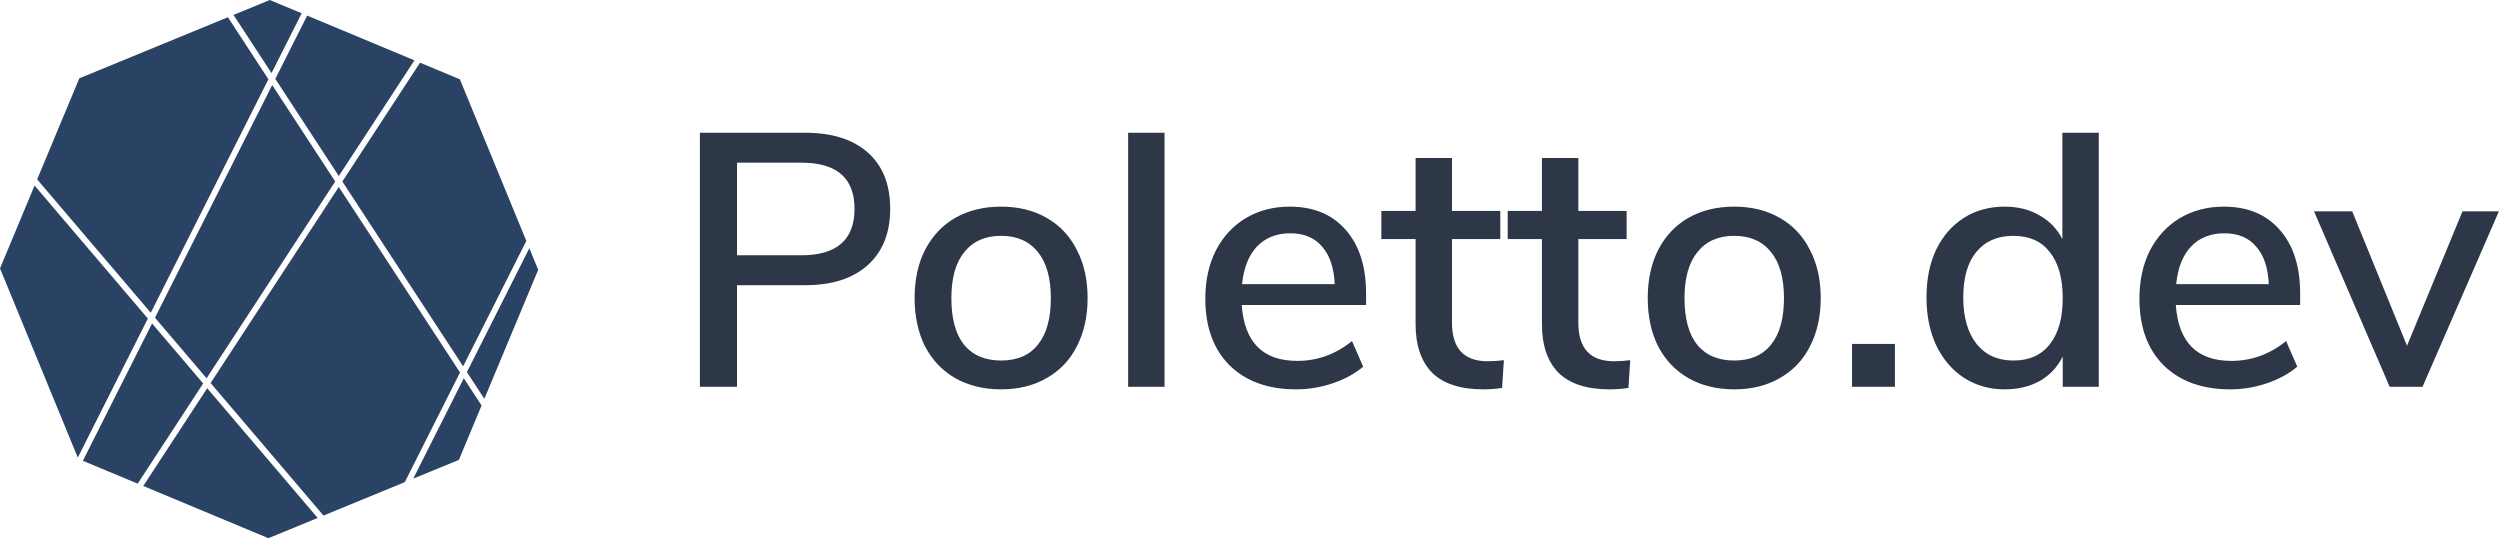 <svg width="2081" height="448" viewBox="0 0 2081 448" fill="none" xmlns="http://www.w3.org/2000/svg">
<path fill-rule="evenodd" clip-rule="evenodd" d="M189.695 14.346L66.024 65.192L30.926 149.299L125.5 260.342L223.434 65.981L189.695 14.346ZM0 223.411L28.78 154.442L123.074 265.156L64.752 380.905L0 223.411ZM68.98 383.555L126.57 269.261L169.111 319.21L114.595 402.59L68.98 383.555ZM119.259 404.536L172.469 323.153L264.434 431.132L223.411 447.998L119.259 404.536ZM175.304 318.818L269.268 429.145L336.946 401.32L382.925 310.068L282.006 155.62L175.304 318.818ZM386.067 314.875L343.963 398.435L381.974 382.807L400.869 337.529L386.067 314.875ZM388.651 309.747L440.612 206.623L447.998 224.588L403.182 331.985L388.651 309.747ZM438.112 200.542L385.509 304.939L284.975 151.08L349.636 52.182L382.807 66.024L438.112 200.542ZM128.996 264.446L171.945 314.874L279.039 151.079L226.576 70.788L128.996 264.446ZM282.007 146.539L229.16 65.66L255.702 12.984L344.972 50.236L282.007 146.539ZM226.018 60.852L194.373 12.422L224.588 0L251.105 11.065L226.018 60.852Z" fill="#2A4365"/>
<path d="M582.6 110.5H670.2C692.6 110.5 710 116 722.4 127C734.8 138 741 153.6 741 173.8C741 193.8 734.8 209.4 722.4 220.6C710 231.8 692.6 237.4 670.2 237.4H613.5V322H582.6V110.5ZM666.9 212.5C696.5 212.5 711.3 199.6 711.3 173.8C711.3 148.2 696.5 135.4 666.9 135.4H613.5V212.5H666.9ZM833.323 324.1C818.923 324.1 806.223 321 795.223 314.8C784.423 308.6 776.023 299.8 770.023 288.4C764.223 276.8 761.323 263.4 761.323 248.2C761.323 232.8 764.223 219.4 770.023 208C776.023 196.4 784.423 187.5 795.223 181.3C806.223 175.1 818.923 172 833.323 172C847.723 172 860.323 175.1 871.123 181.3C882.123 187.5 890.523 196.4 896.323 208C902.323 219.4 905.323 232.8 905.323 248.2C905.323 263.4 902.323 276.8 896.323 288.4C890.523 299.8 882.123 308.6 871.123 314.8C860.323 321 847.723 324.1 833.323 324.1ZM833.323 300.1C846.723 300.1 856.923 295.7 863.923 286.9C871.123 278.1 874.723 265.2 874.723 248.2C874.723 231.4 871.123 218.6 863.923 209.8C856.723 200.8 846.523 196.3 833.323 196.3C820.123 196.3 809.923 200.8 802.723 209.8C795.523 218.6 791.923 231.4 791.923 248.2C791.923 265.2 795.423 278.1 802.423 286.9C809.623 295.7 819.923 300.1 833.323 300.1ZM939.059 110.5H969.359V322H939.059V110.5ZM1137.11 253.9H1033.61C1035.81 284.9 1051.21 300.4 1079.81 300.4C1096.61 300.4 1111.81 294.9 1125.41 283.9L1134.71 305.2C1127.91 311 1119.51 315.6 1109.51 319C1099.51 322.4 1089.31 324.1 1078.91 324.1C1055.51 324.1 1037.01 317.4 1023.41 304C1010.01 290.6 1003.31 272.1 1003.31 248.5C1003.31 233.5 1006.21 220.2 1012.01 208.6C1018.01 197 1026.31 188 1036.91 181.6C1047.71 175.2 1059.91 172 1073.51 172C1093.31 172 1108.81 178.4 1120.01 191.2C1131.41 204 1137.11 221.7 1137.11 244.3V253.9ZM1074.11 194.2C1062.51 194.2 1053.21 197.9 1046.21 205.3C1039.41 212.5 1035.31 222.9 1033.91 236.5H1111.01C1110.41 222.9 1106.91 212.5 1100.51 205.3C1094.31 197.9 1085.51 194.2 1074.11 194.2ZM1238.34 300.7C1242.94 300.7 1247.44 300.4 1251.84 299.8L1250.34 322.9C1245.34 323.7 1240.14 324.1 1234.74 324.1C1215.74 324.1 1201.54 319.5 1192.14 310.3C1182.94 300.9 1178.34 287.4 1178.34 269.8V199H1149.84V175.6H1178.34V131.5H1208.64V175.6H1248.84V199H1208.64V268.6C1208.64 290 1218.54 300.7 1238.34 300.7ZM1343.51 300.7C1348.11 300.7 1352.61 300.4 1357.01 299.8L1355.51 322.9C1350.51 323.7 1345.31 324.1 1339.91 324.1C1320.91 324.1 1306.71 319.5 1297.31 310.3C1288.11 300.9 1283.51 287.4 1283.51 269.8V199H1255.01V175.6H1283.51V131.5H1313.81V175.6H1354.01V199H1313.81V268.6C1313.81 290 1323.71 300.7 1343.51 300.7ZM1443.58 324.1C1429.18 324.1 1416.48 321 1405.48 314.8C1394.68 308.6 1386.28 299.8 1380.28 288.4C1374.48 276.8 1371.58 263.4 1371.58 248.2C1371.58 232.8 1374.48 219.4 1380.28 208C1386.28 196.4 1394.68 187.5 1405.48 181.3C1416.48 175.1 1429.18 172 1443.58 172C1457.98 172 1470.58 175.1 1481.38 181.3C1492.38 187.5 1500.78 196.4 1506.58 208C1512.58 219.4 1515.58 232.8 1515.58 248.2C1515.58 263.4 1512.58 276.8 1506.58 288.4C1500.78 299.8 1492.38 308.6 1481.38 314.8C1470.58 321 1457.98 324.1 1443.58 324.1ZM1443.58 300.1C1456.98 300.1 1467.18 295.7 1474.18 286.9C1481.38 278.1 1484.98 265.2 1484.98 248.2C1484.98 231.4 1481.38 218.6 1474.18 209.8C1466.98 200.8 1456.78 196.3 1443.58 196.3C1430.38 196.3 1420.18 200.8 1412.98 209.8C1405.78 218.6 1402.18 231.4 1402.18 248.2C1402.18 265.2 1405.68 278.1 1412.68 286.9C1419.88 295.7 1430.18 300.1 1443.58 300.1ZM1577.32 286.3V322H1541.62V286.3H1577.32ZM1747.01 110.5V322H1717.01V296.8C1712.61 305.6 1706.21 312.4 1697.81 317.2C1689.41 321.8 1679.71 324.1 1668.71 324.1C1656.11 324.1 1644.81 320.9 1634.81 314.5C1625.01 308.1 1617.31 299.1 1611.71 287.5C1606.31 275.9 1603.61 262.6 1603.61 247.6C1603.61 232.4 1606.31 219.1 1611.71 207.7C1617.31 196.3 1625.01 187.5 1634.81 181.3C1644.61 175.1 1655.91 172 1668.71 172C1679.71 172 1689.31 174.4 1697.51 179.2C1705.91 183.8 1712.31 190.4 1716.71 199V110.5H1747.01ZM1675.91 300.1C1689.11 300.1 1699.21 295.6 1706.21 286.6C1713.41 277.6 1717.01 264.8 1717.01 248.2C1717.01 231.6 1713.41 218.8 1706.21 209.8C1699.21 200.8 1689.11 196.3 1675.91 196.3C1662.71 196.3 1652.41 200.8 1645.01 209.8C1637.81 218.6 1634.21 231.2 1634.21 247.6C1634.21 264 1637.91 276.9 1645.31 286.3C1652.71 295.5 1662.91 300.1 1675.91 300.1ZM1914.65 253.9H1811.15C1813.35 284.9 1828.75 300.4 1857.35 300.4C1874.15 300.4 1889.35 294.9 1902.95 283.9L1912.25 305.2C1905.45 311 1897.05 315.6 1887.05 319C1877.05 322.4 1866.85 324.1 1856.45 324.1C1833.05 324.1 1814.55 317.4 1800.95 304C1787.55 290.6 1780.85 272.1 1780.85 248.5C1780.85 233.5 1783.75 220.2 1789.55 208.6C1795.55 197 1803.85 188 1814.45 181.6C1825.25 175.2 1837.45 172 1851.05 172C1870.85 172 1886.35 178.4 1897.55 191.2C1908.95 204 1914.65 221.7 1914.65 244.3V253.9ZM1851.65 194.2C1840.05 194.2 1830.75 197.9 1823.75 205.3C1816.95 212.5 1812.85 222.9 1811.45 236.5H1888.55C1887.95 222.9 1884.45 212.5 1878.05 205.3C1871.85 197.9 1863.05 194.2 1851.65 194.2ZM2080.09 175.9L2016.49 322H1989.19L1926.19 175.9H1957.99L2003.59 287.8L2049.79 175.9H2080.09Z" fill="#2D3748"/>
</svg>
